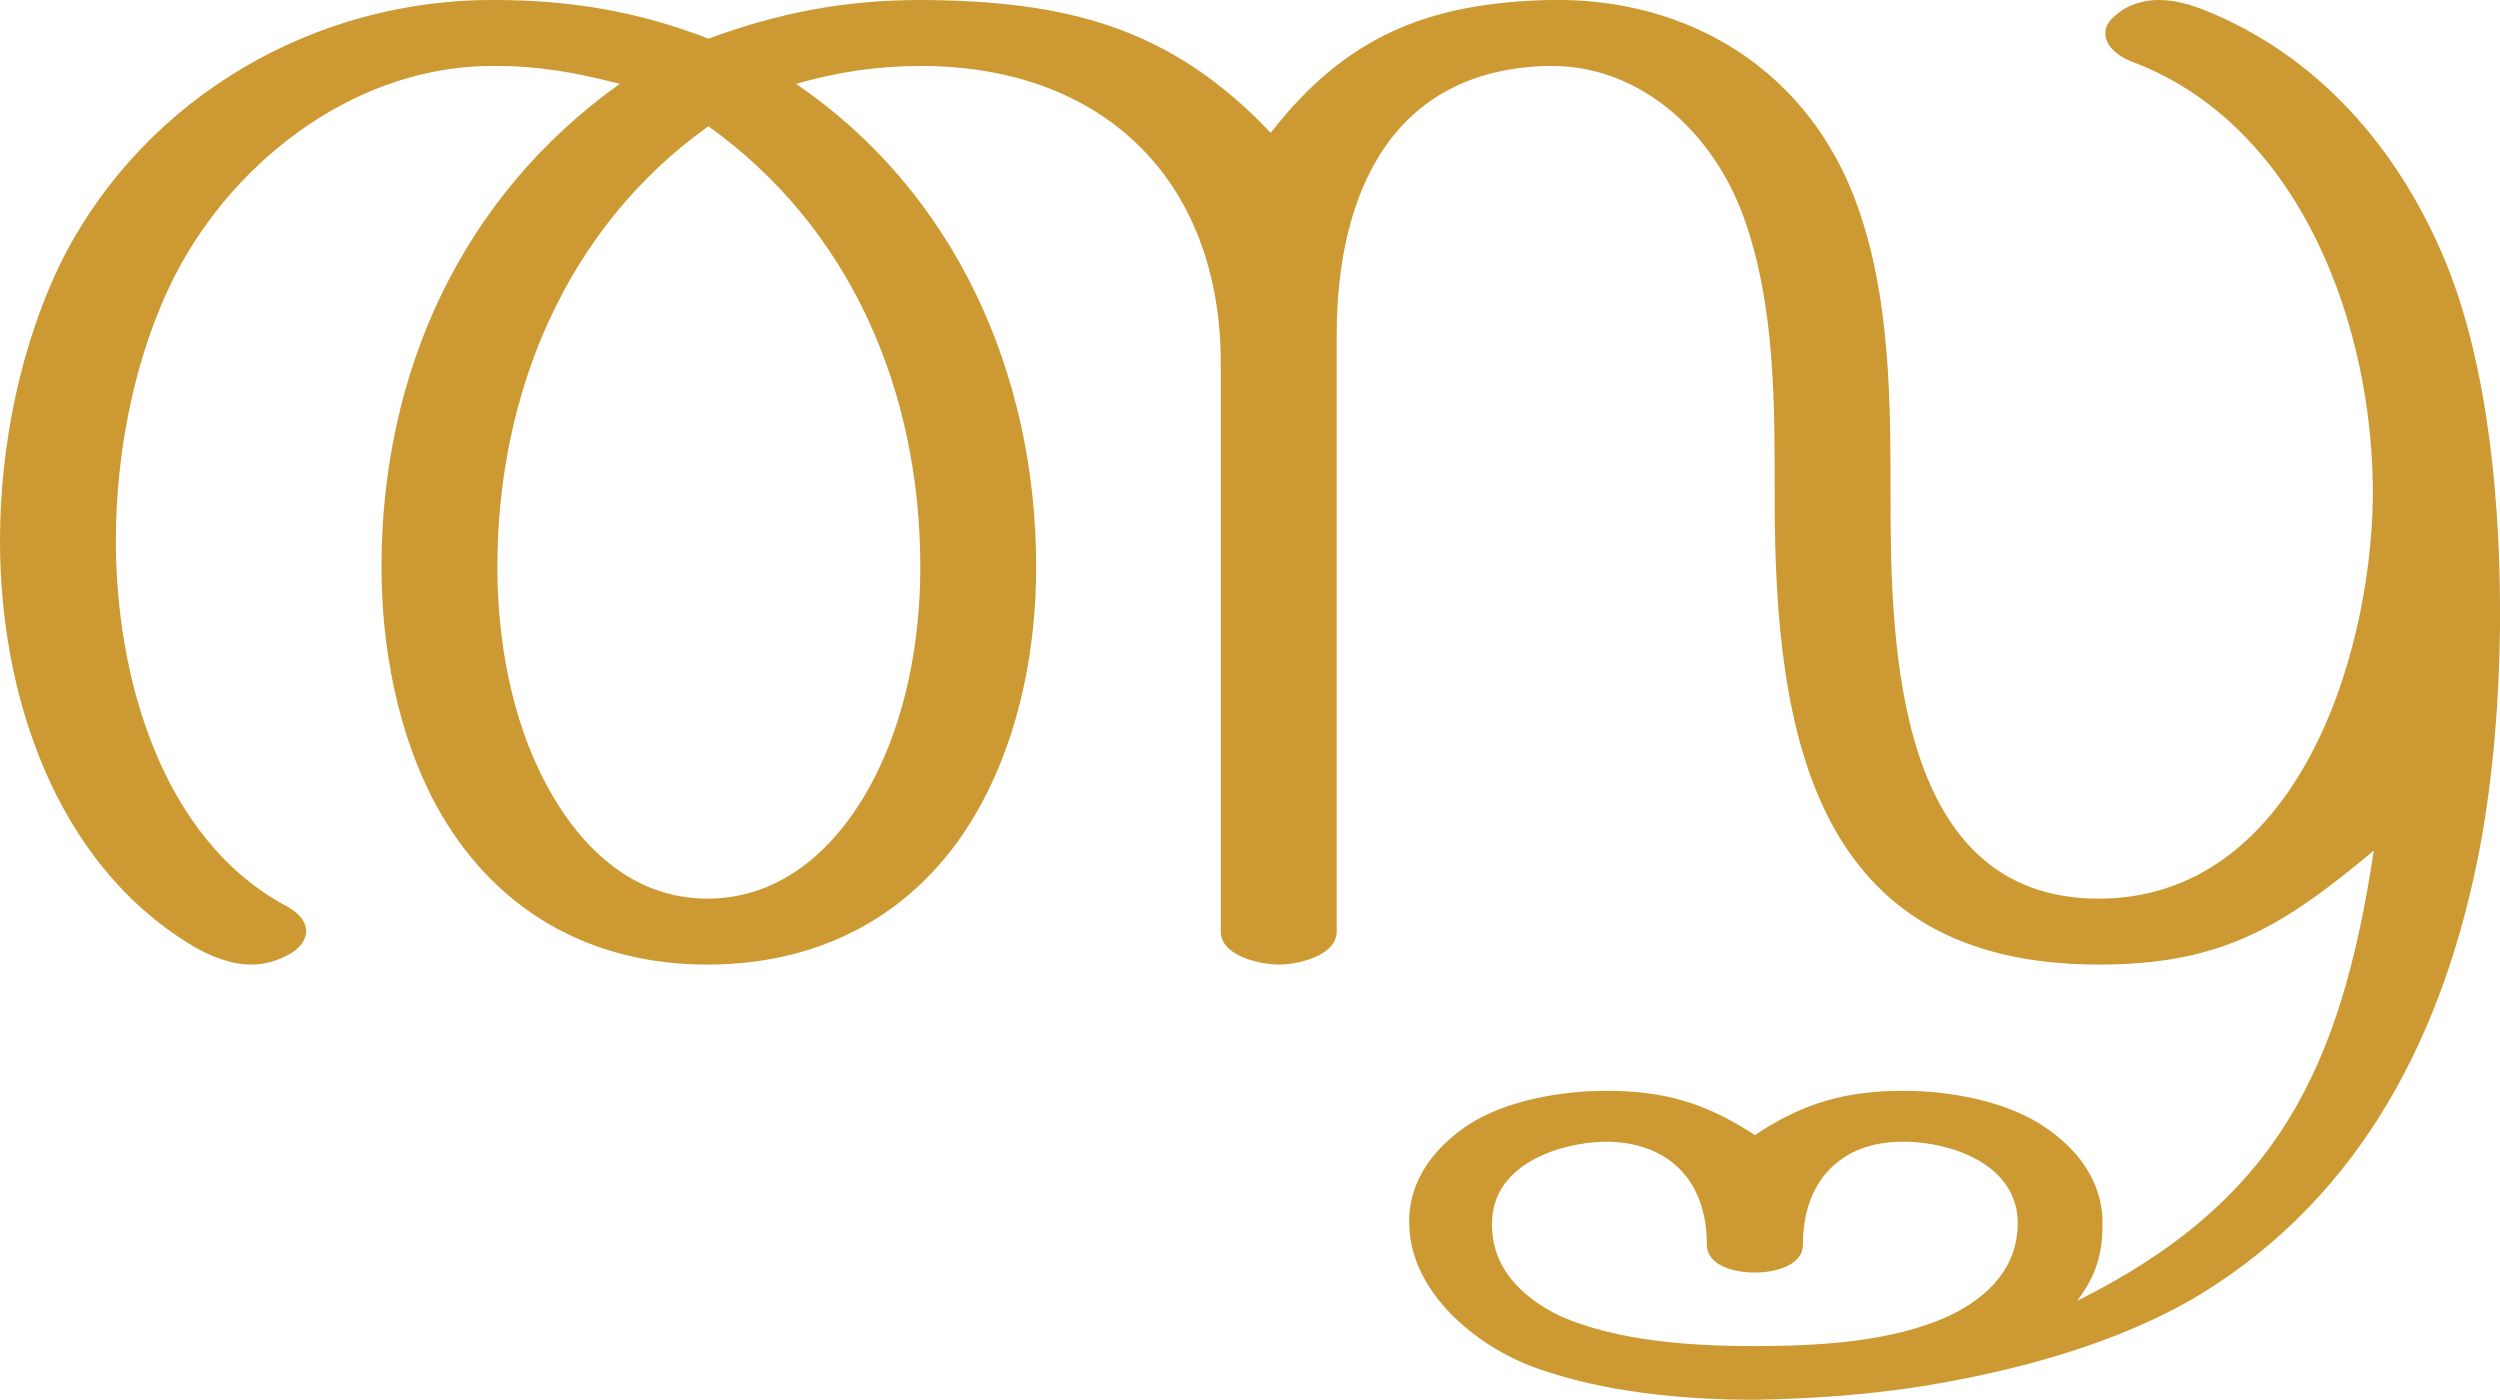<?xml version="1.0" encoding="UTF-8"?>
<!DOCTYPE svg PUBLIC "-//W3C//DTD SVG 1.1//EN" "http://www.w3.org/Graphics/SVG/1.1/DTD/svg11.dtd">
<!-- Creator: CorelDRAW X8 -->
<svg xmlns="http://www.w3.org/2000/svg" xml:space="preserve" width="2654px" height="1486px" version="1.1" style="shape-rendering:geometricPrecision; text-rendering:geometricPrecision; image-rendering:optimizeQuality; fill-rule:evenodd; clip-rule:evenodd"
viewBox="0 0 2654 1486"
 xmlns:xlink="http://www.w3.org/1999/xlink">
 <defs>
  <style type="text/css">
   <![CDATA[
    .fil0 {fill:#CC9933}
   ]]>
  </style>
 </defs>
 <g id="Layer_x0020_1">
  <path class="fil0" d="M1862 1429c-66,0 -145,-5 -206,-32 -41,-20 -74,-52 -72,-101 2,-60 71,-83 120,-84 67,0 108,41 108,109 0,24 32,30 51,30 18,0 51,-6 51,-30 0,-67 40,-109 106,-109 50,0 120,23 122,84 1,49 -31,81 -73,101 -61,28 -140,32 -207,32zm-566 -1043l0 603c0,26 42,35 62,35 19,0 61,-9 61,-35l0 -633c0,-150 58,-282 224,-286 99,-2 177,72 209,163 33,94 32,198 32,297 0,253 43,494 344,494 132,0 196,-41 292,-121 -35,233 -104,373 -315,478 20,-26 27,-50 27,-80 1,-37 -17,-76 -65,-107 -41,-26 -99,-36 -146,-36 -62,0 -107,13 -158,47 -52,-34 -96,-47 -158,-47 -47,0 -106,10 -146,36 -35,23 -63,58 -63,102 -1,74 70,133 134,156 72,26 157,34 233,34 58,-1 117,-5 175,-14 100,-16 210,-45 298,-98 173,-106 260,-280 297,-476 14,-76 20,-154 21,-232 1,-124 -11,-276 -59,-391 -50,-119 -135,-216 -254,-264 -15,-6 -32,-11 -49,-11 -17,0 -34,5 -47,17 -7,6 -10,12 -10,18 0,13 12,24 27,30 181,67 259,284 257,465 -3,175 -85,424 -291,424 -214,0 -221,-264 -221,-424 0,-103 0,-213 -35,-311 -51,-144 -179,-222 -327,-219 -128,3 -216,38 -296,141 -107,-113 -218,-140 -370,-141 -82,0 -150,13 -227,41 -75,-29 -147,-41 -227,-41 -189,-1 -368,101 -457,272 -46,91 -68,201 -68,302 0,163 58,340 201,428 21,13 44,22 66,22 14,0 28,-4 42,-12 11,-7 16,-15 16,-24 0,-9 -7,-18 -19,-25 -135,-71 -183,-245 -183,-389 0,-94 20,-198 63,-282 65,-126 196,-223 339,-222 48,0 86,7 133,19 -167,119 -253,305 -253,513 0,85 17,176 57,251 61,113 164,171 289,171 126,0 230,-58 291,-171 41,-76 58,-166 58,-251 0,-205 -86,-398 -255,-513 46,-13 87,-19 135,-19 190,1 316,120 316,316zm-544 -252c151,108 225,281 225,468 0,78 -15,161 -52,230 -36,67 -94,122 -174,122 -79,0 -135,-54 -171,-121 -37,-69 -52,-153 -52,-231 0,-186 74,-361 224,-468z"/>
 </g>
</svg>
